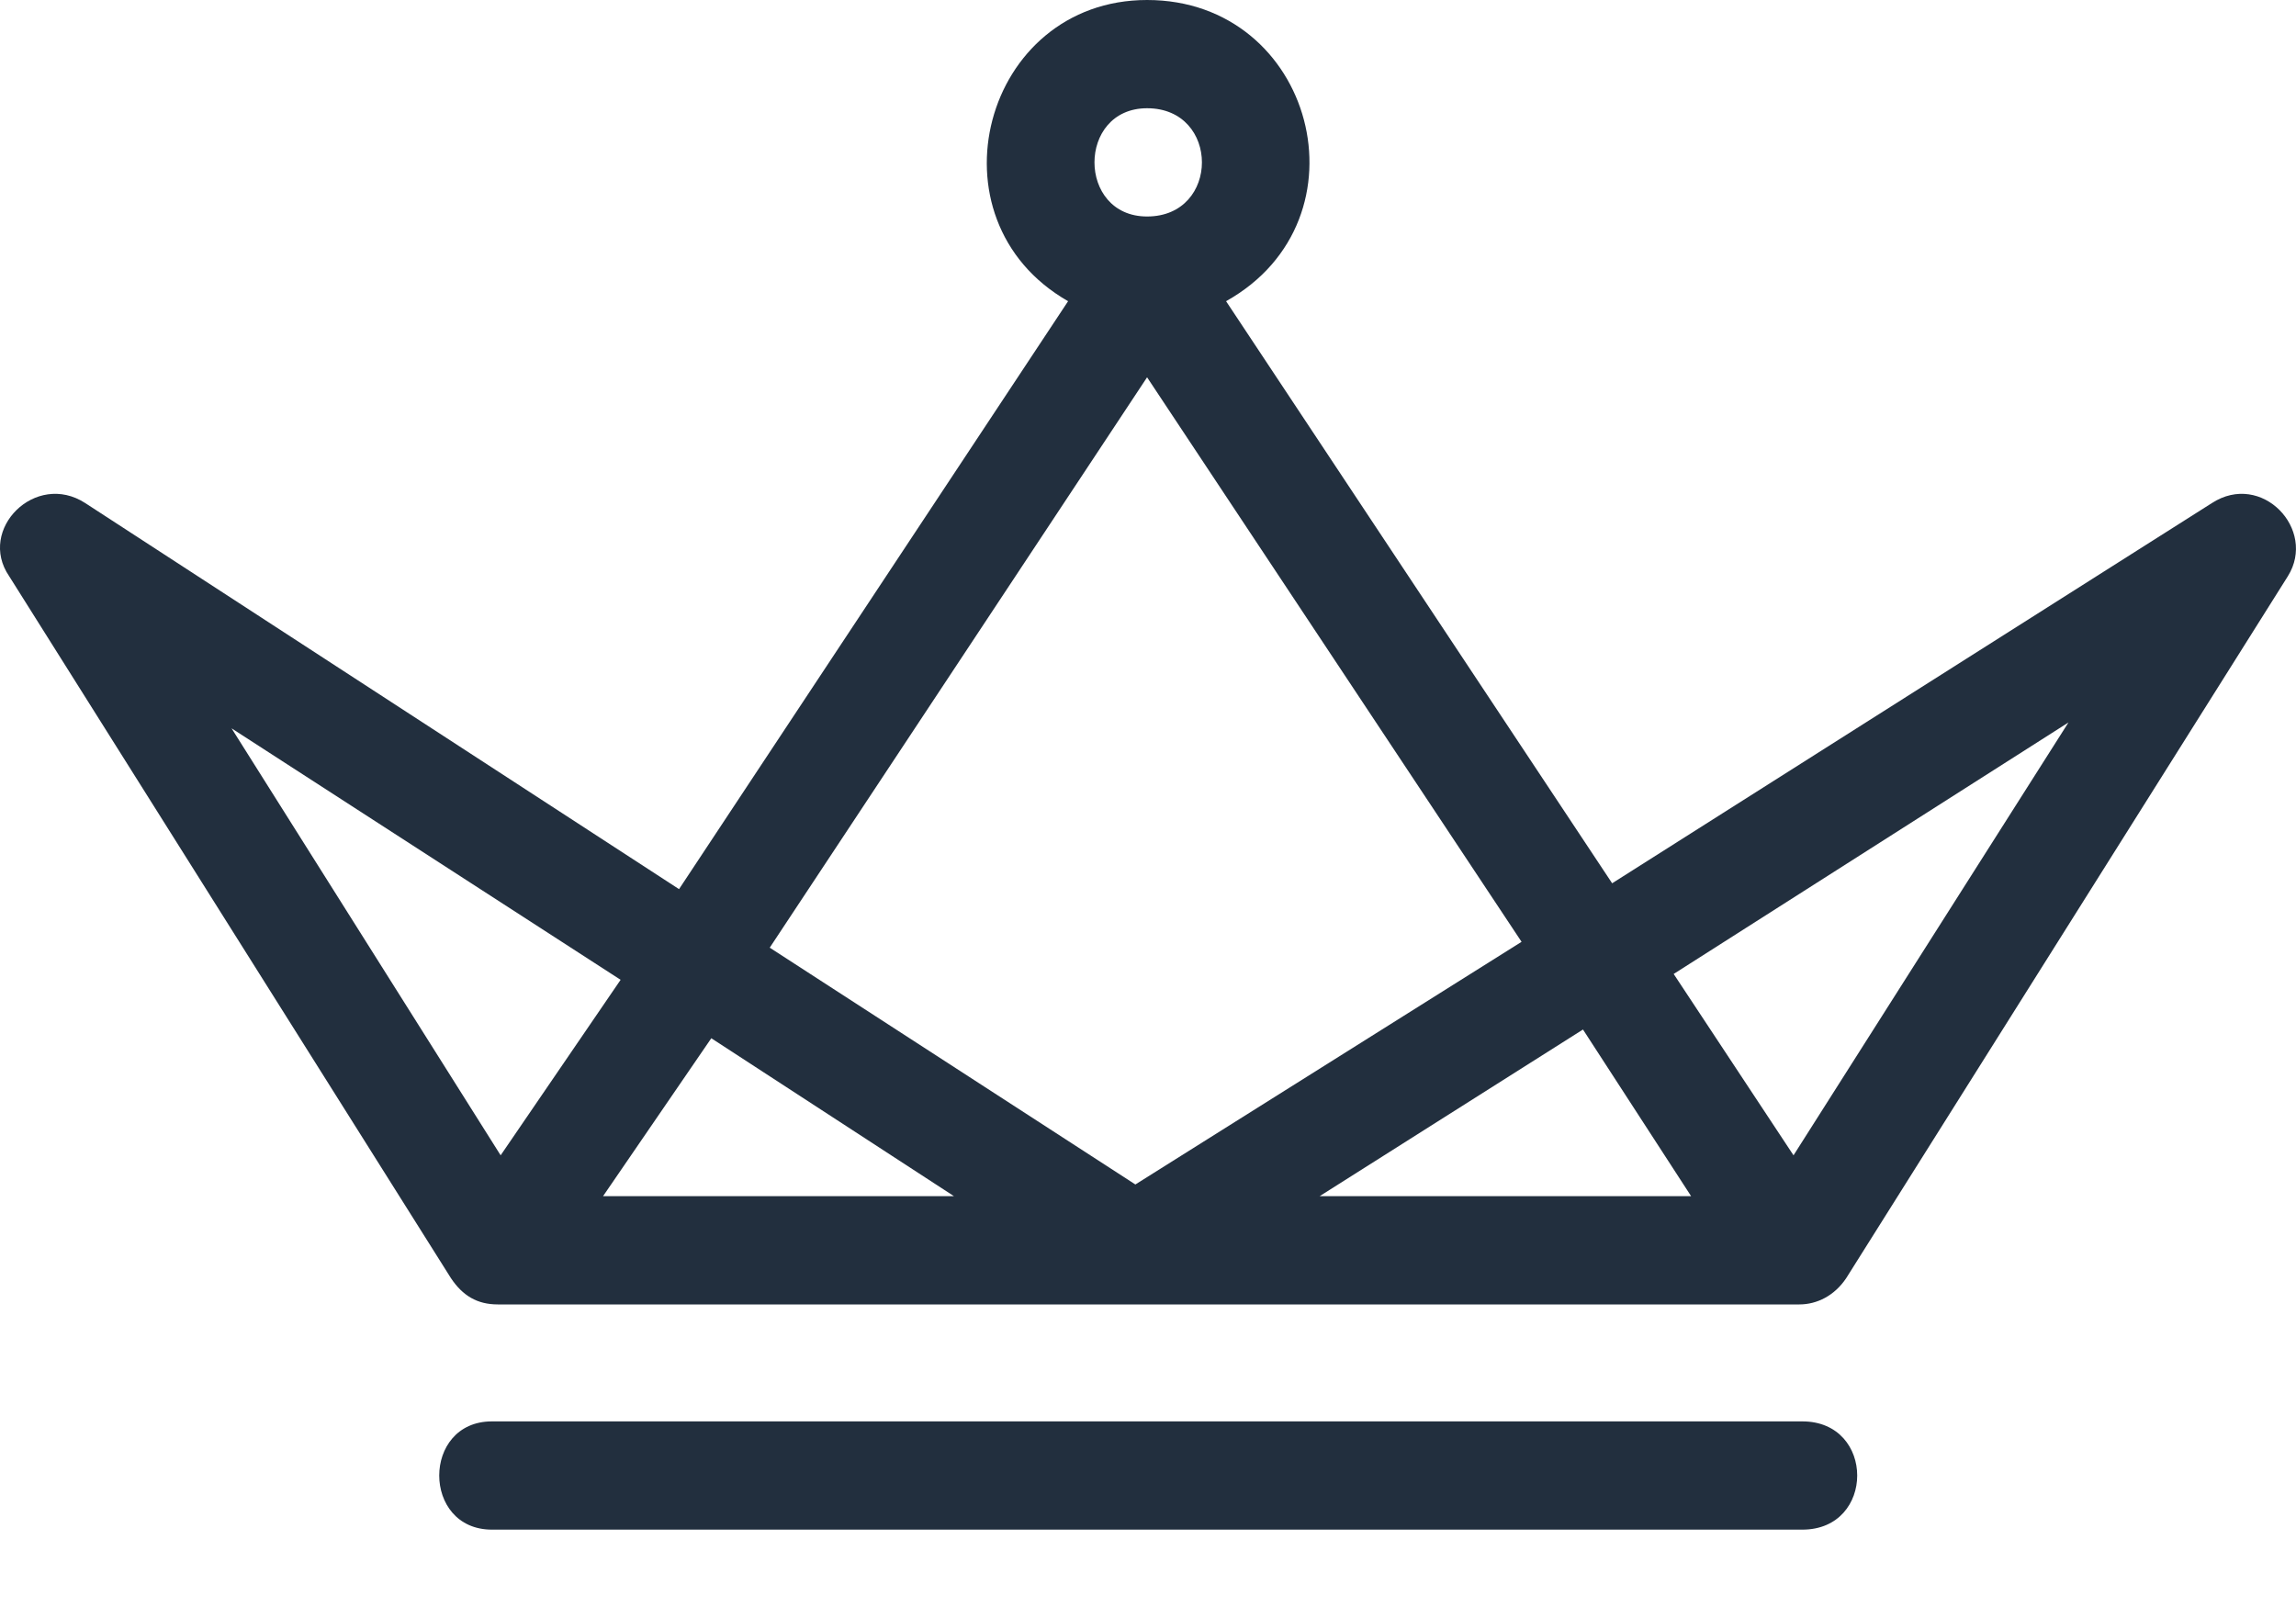 <svg xmlns="http://www.w3.org/2000/svg" xmlns:xlink="http://www.w3.org/1999/xlink" width="20" height="14" version="1.1" viewBox="0 0 20 14"><title>ico-premuim</title><desc>Created with Sketch.</desc><g id="Icons-and-Colors" fill="none" fill-rule="evenodd" stroke="none" stroke-width="1"><g id="Premuim" transform="translate(-2, -5)"><g id="ico-premuim"><g transform="translate(0, -0)"><rect id="Rectangle" width="24" height="24" x="0" y="0" fill="#FFF" fill-opacity="0"/><path id="Shape" fill="#222F3E" fill-rule="nonzero" d="M17.7,18.326 L6.285,18.326 C5.673,18.326 5.673,17.383 6.285,17.383 L17.7,17.383 C18.337,17.383 18.337,18.326 17.7,18.326 Z M21.929,10.02 L18.082,16.135 C17.98,16.288 17.827,16.364 17.674,16.364 L6.336,16.364 C6.157,16.364 6.03,16.288 5.928,16.135 L2.08,10.02 C1.8,9.612 2.31,9.102 2.743,9.383 L7.915,12.746 L11.304,7.624 C10.056,6.911 10.565,5 11.992,5 C13.444,5 13.954,6.911 12.68,7.624 L16.043,12.695 L21.267,9.383 C21.7,9.102 22.184,9.612 21.929,10.02 Z M11.992,6.886 C12.629,6.886 12.629,5.943 11.992,5.943 C11.381,5.943 11.381,6.886 11.992,6.886 Z M6.361,15.065 L7.406,13.536 L4.017,11.345 L6.361,15.065 Z M10.31,15.421 L8.196,14.045 L7.253,15.421 L10.31,15.421 Z M11.89,15.319 L15.254,13.205 L11.992,8.287 L8.705,13.256 L11.89,15.319 Z M13.495,15.421 L16.731,15.421 L15.789,13.969 L13.495,15.421 Z M20.018,11.294 L16.579,13.485 L17.623,15.065 L20.018,11.294 Z"/></g></g></g></g></svg>